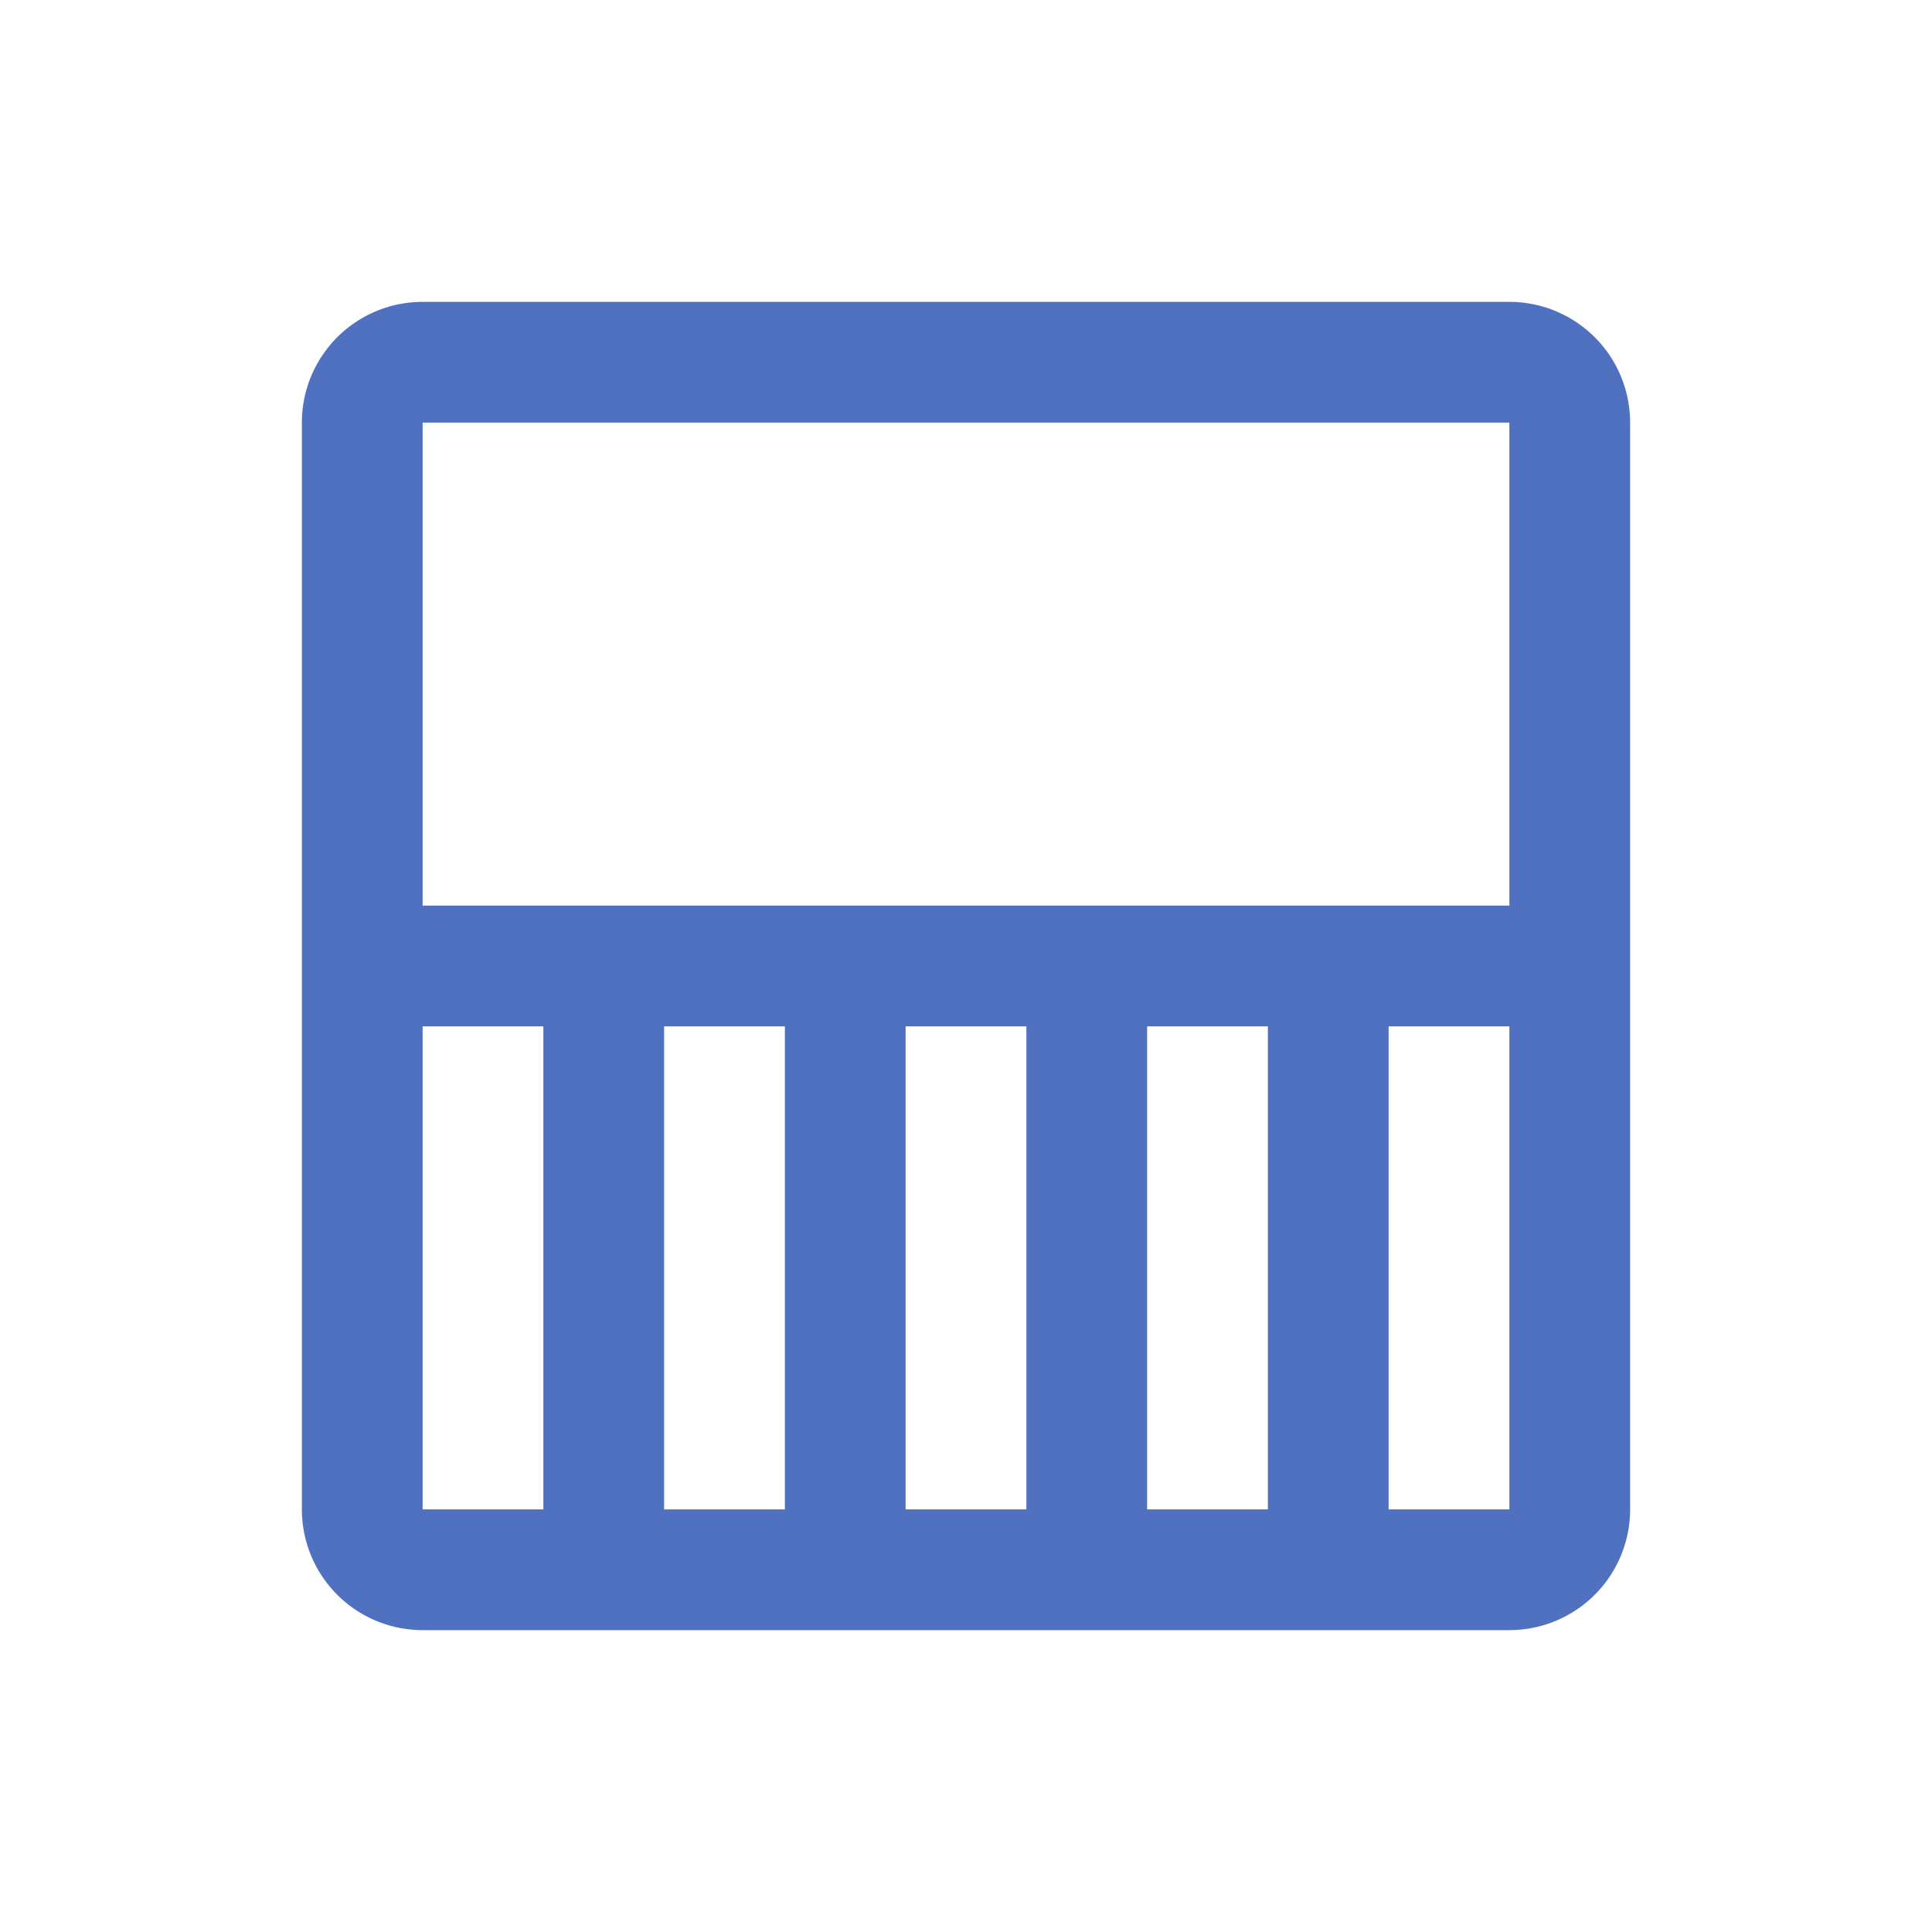 <svg xmlns="http://www.w3.org/2000/svg" viewBox="0 0 256 256" fill="#4F71BF"><path d="M200,40H56A16,16,0,0,0,40,56V200a16,16,0,0,0,16,16H200a16,16,0,0,0,16-16V56A16,16,0,0,0,200,40Zm0,16v64H56V56Zm-96,80v64H88V136Zm16,0h16v64H120Zm32,0h16v64H152Zm-96,0H72v64H56Zm144,64H184V136h16v64Z"/></svg>